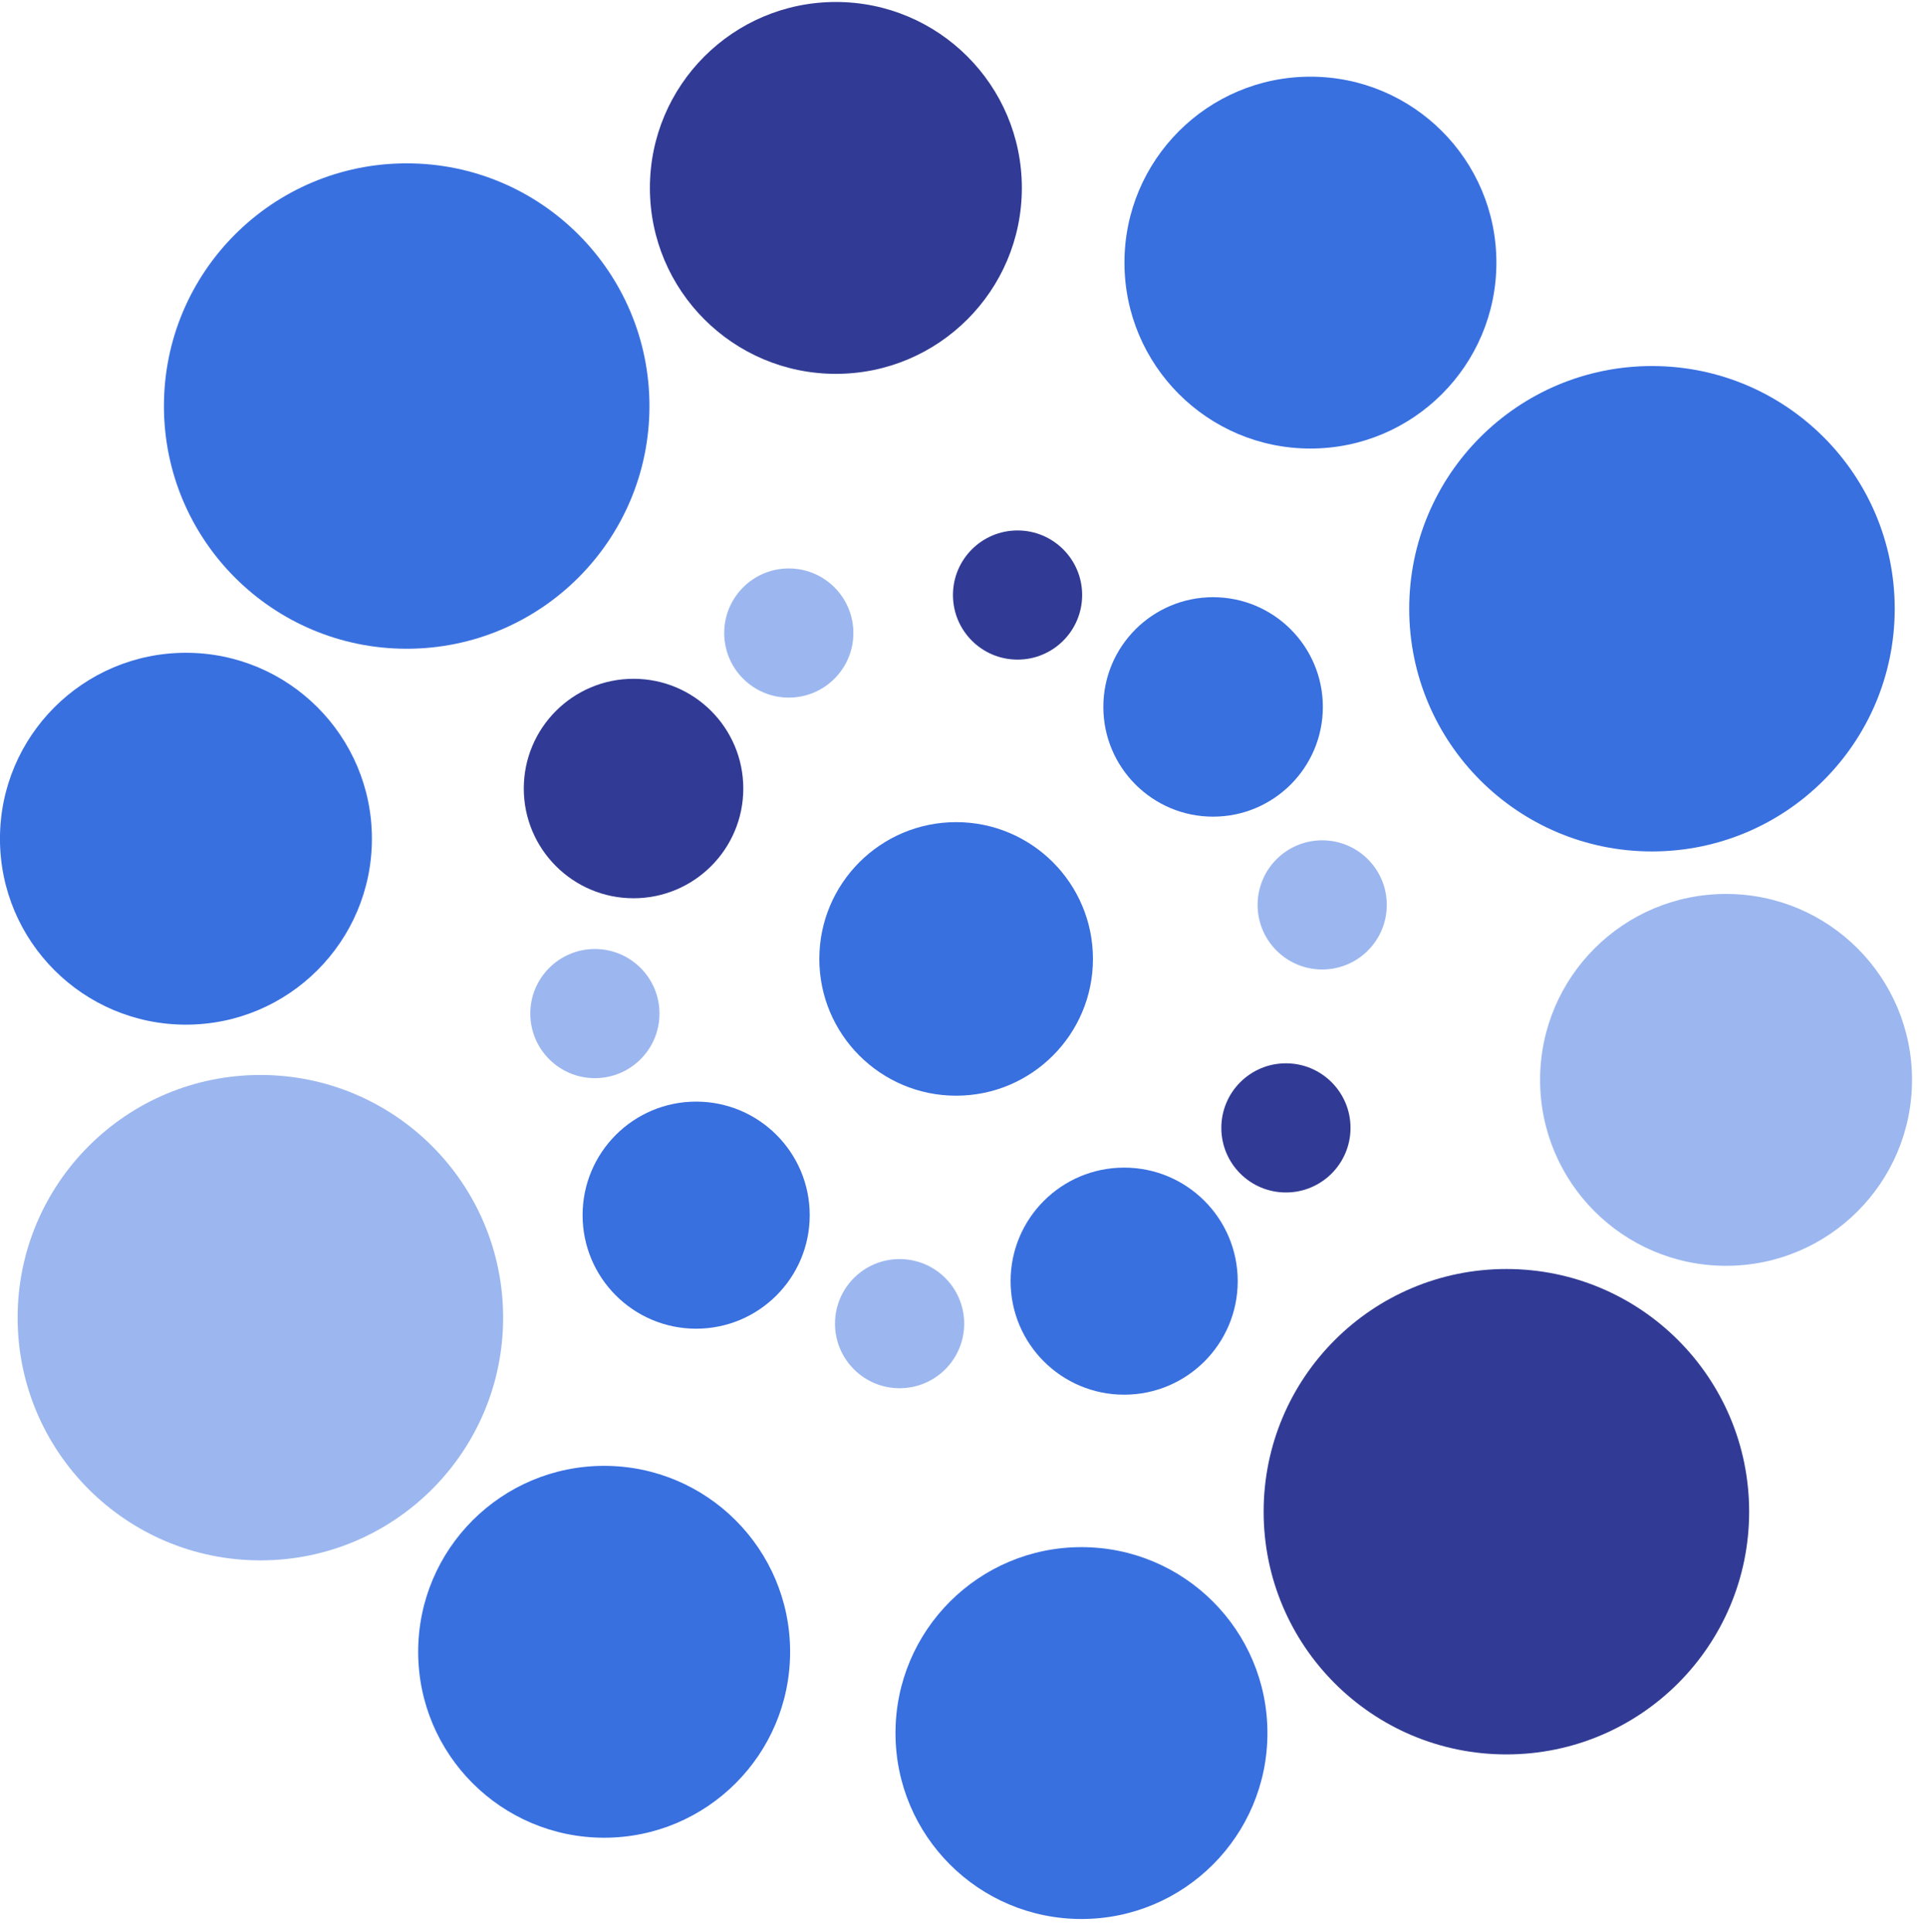 <?xml version="1.0" encoding="UTF-8" standalone="no"?>
<!DOCTYPE svg PUBLIC "-//W3C//DTD SVG 1.1//EN" "http://www.w3.org/Graphics/SVG/1.1/DTD/svg11.dtd">
<svg width="100%" height="100%" viewBox="0 0 373 374" version="1.1" xmlns="http://www.w3.org/2000/svg" xmlns:xlink="http://www.w3.org/1999/xlink" xml:space="preserve" xmlns:serif="http://www.serif.com/" style="fill-rule:evenodd;clip-rule:evenodd;stroke-linejoin:round;stroke-miterlimit:2;">
    <g>
        <g transform="matrix(0.976,0,0,0.976,-12.118,-2.924)">
            <circle cx="178.191" cy="40.272" r="36.883" style="fill:rgb(49,59,149);"/>
        </g>
        <g transform="matrix(0.976,0,0,0.976,79.739,11.538)">
            <circle cx="178.191" cy="40.272" r="36.883" style="fill:rgb(57,112,224);"/>
        </g>
        <g transform="matrix(0.976,0,0,0.976,-56.973,280.489)">
            <circle cx="178.191" cy="40.272" r="36.883" style="fill:rgb(57,112,224);"/>
        </g>
        <g transform="matrix(0.976,0,0,0.976,35.419,296.226)">
            <circle cx="178.191" cy="40.272" r="36.883" style="fill:rgb(57,112,224);"/>
        </g>
        <g transform="matrix(0.976,0,0,0.976,160.19,169.764)">
            <circle cx="178.191" cy="40.272" r="36.883" style="fill:rgb(156,183,239);"/>
        </g>
        <g transform="matrix(0.976,0,0,0.976,-137.923,123.076)">
            <circle cx="178.191" cy="40.272" r="36.883" style="fill:rgb(57,112,224);"/>
        </g>
        <g transform="matrix(1.274,0,0,1.274,64.57,241.367)">
            <circle cx="178.191" cy="40.272" r="36.883" style="fill:rgb(49,59,149);"/>
        </g>
        <g transform="matrix(1.274,0,0,1.274,-176.615,203.802)">
            <circle cx="178.191" cy="40.272" r="36.883" style="fill:rgb(156,183,239);"/>
        </g>
        <g transform="matrix(1.274,0,0,1.274,92.748,66.549)">
            <circle cx="178.191" cy="40.272" r="36.883" style="fill:rgb(57,112,224);"/>
        </g>
        <g transform="matrix(1.274,0,0,1.274,-148.293,27.306)">
            <circle cx="178.191" cy="40.272" r="36.883" style="fill:rgb(57,112,224);"/>
        </g>
        <g transform="matrix(0.576,0,0,0.576,19.993,129.466)">
            <circle cx="178.191" cy="40.272" r="36.883" style="fill:rgb(49,59,149);"/>
        </g>
        <g transform="matrix(0.596,0,0,0.596,28.55,211.258)">
            <circle cx="178.191" cy="40.272" r="36.883" style="fill:rgb(57,112,224);"/>
        </g>
        <g transform="matrix(0.596,0,0,0.596,111.396,224.035)">
            <circle cx="178.191" cy="40.272" r="36.883" style="fill:rgb(57,112,224);"/>
        </g>
        <g transform="matrix(0.576,0,0,0.576,132.175,113.668)">
            <circle cx="178.191" cy="40.272" r="36.883" style="fill:rgb(57,112,224);"/>
        </g>
        <g transform="matrix(0.718,0,0,0.718,57.135,156.736)">
            <circle cx="178.191" cy="40.272" r="36.883" style="fill:rgb(57,112,224);"/>
        </g>
        <g transform="matrix(0.339,0,0,0.339,136.556,101.548)">
            <circle cx="178.191" cy="40.272" r="36.883" style="fill:rgb(49,59,149);"/>
        </g>
        <g transform="matrix(0.339,0,0,0.339,195.524,161.542)">
            <circle cx="178.191" cy="40.272" r="36.883" style="fill:rgb(156,183,239);"/>
        </g>
        <g transform="matrix(0.339,0,0,0.339,92.276,108.905)">
            <circle cx="178.191" cy="40.272" r="36.883" style="fill:rgb(156,183,239);"/>
        </g>
        <g transform="matrix(0.339,0,0,0.339,54.744,182.582)">
            <circle cx="178.191" cy="40.272" r="36.883" style="fill:rgb(156,183,239);"/>
        </g>
        <g transform="matrix(0.339,0,0,0.339,113.724,242.614)">
            <circle cx="178.191" cy="40.272" r="36.883" style="fill:rgb(156,183,239);"/>
        </g>
        <g transform="matrix(0.339,0,0,0.339,188.503,204.713)">
            <circle cx="178.191" cy="40.272" r="36.883" style="fill:rgb(49,59,149);"/>
        </g>
    </g>
</svg>
